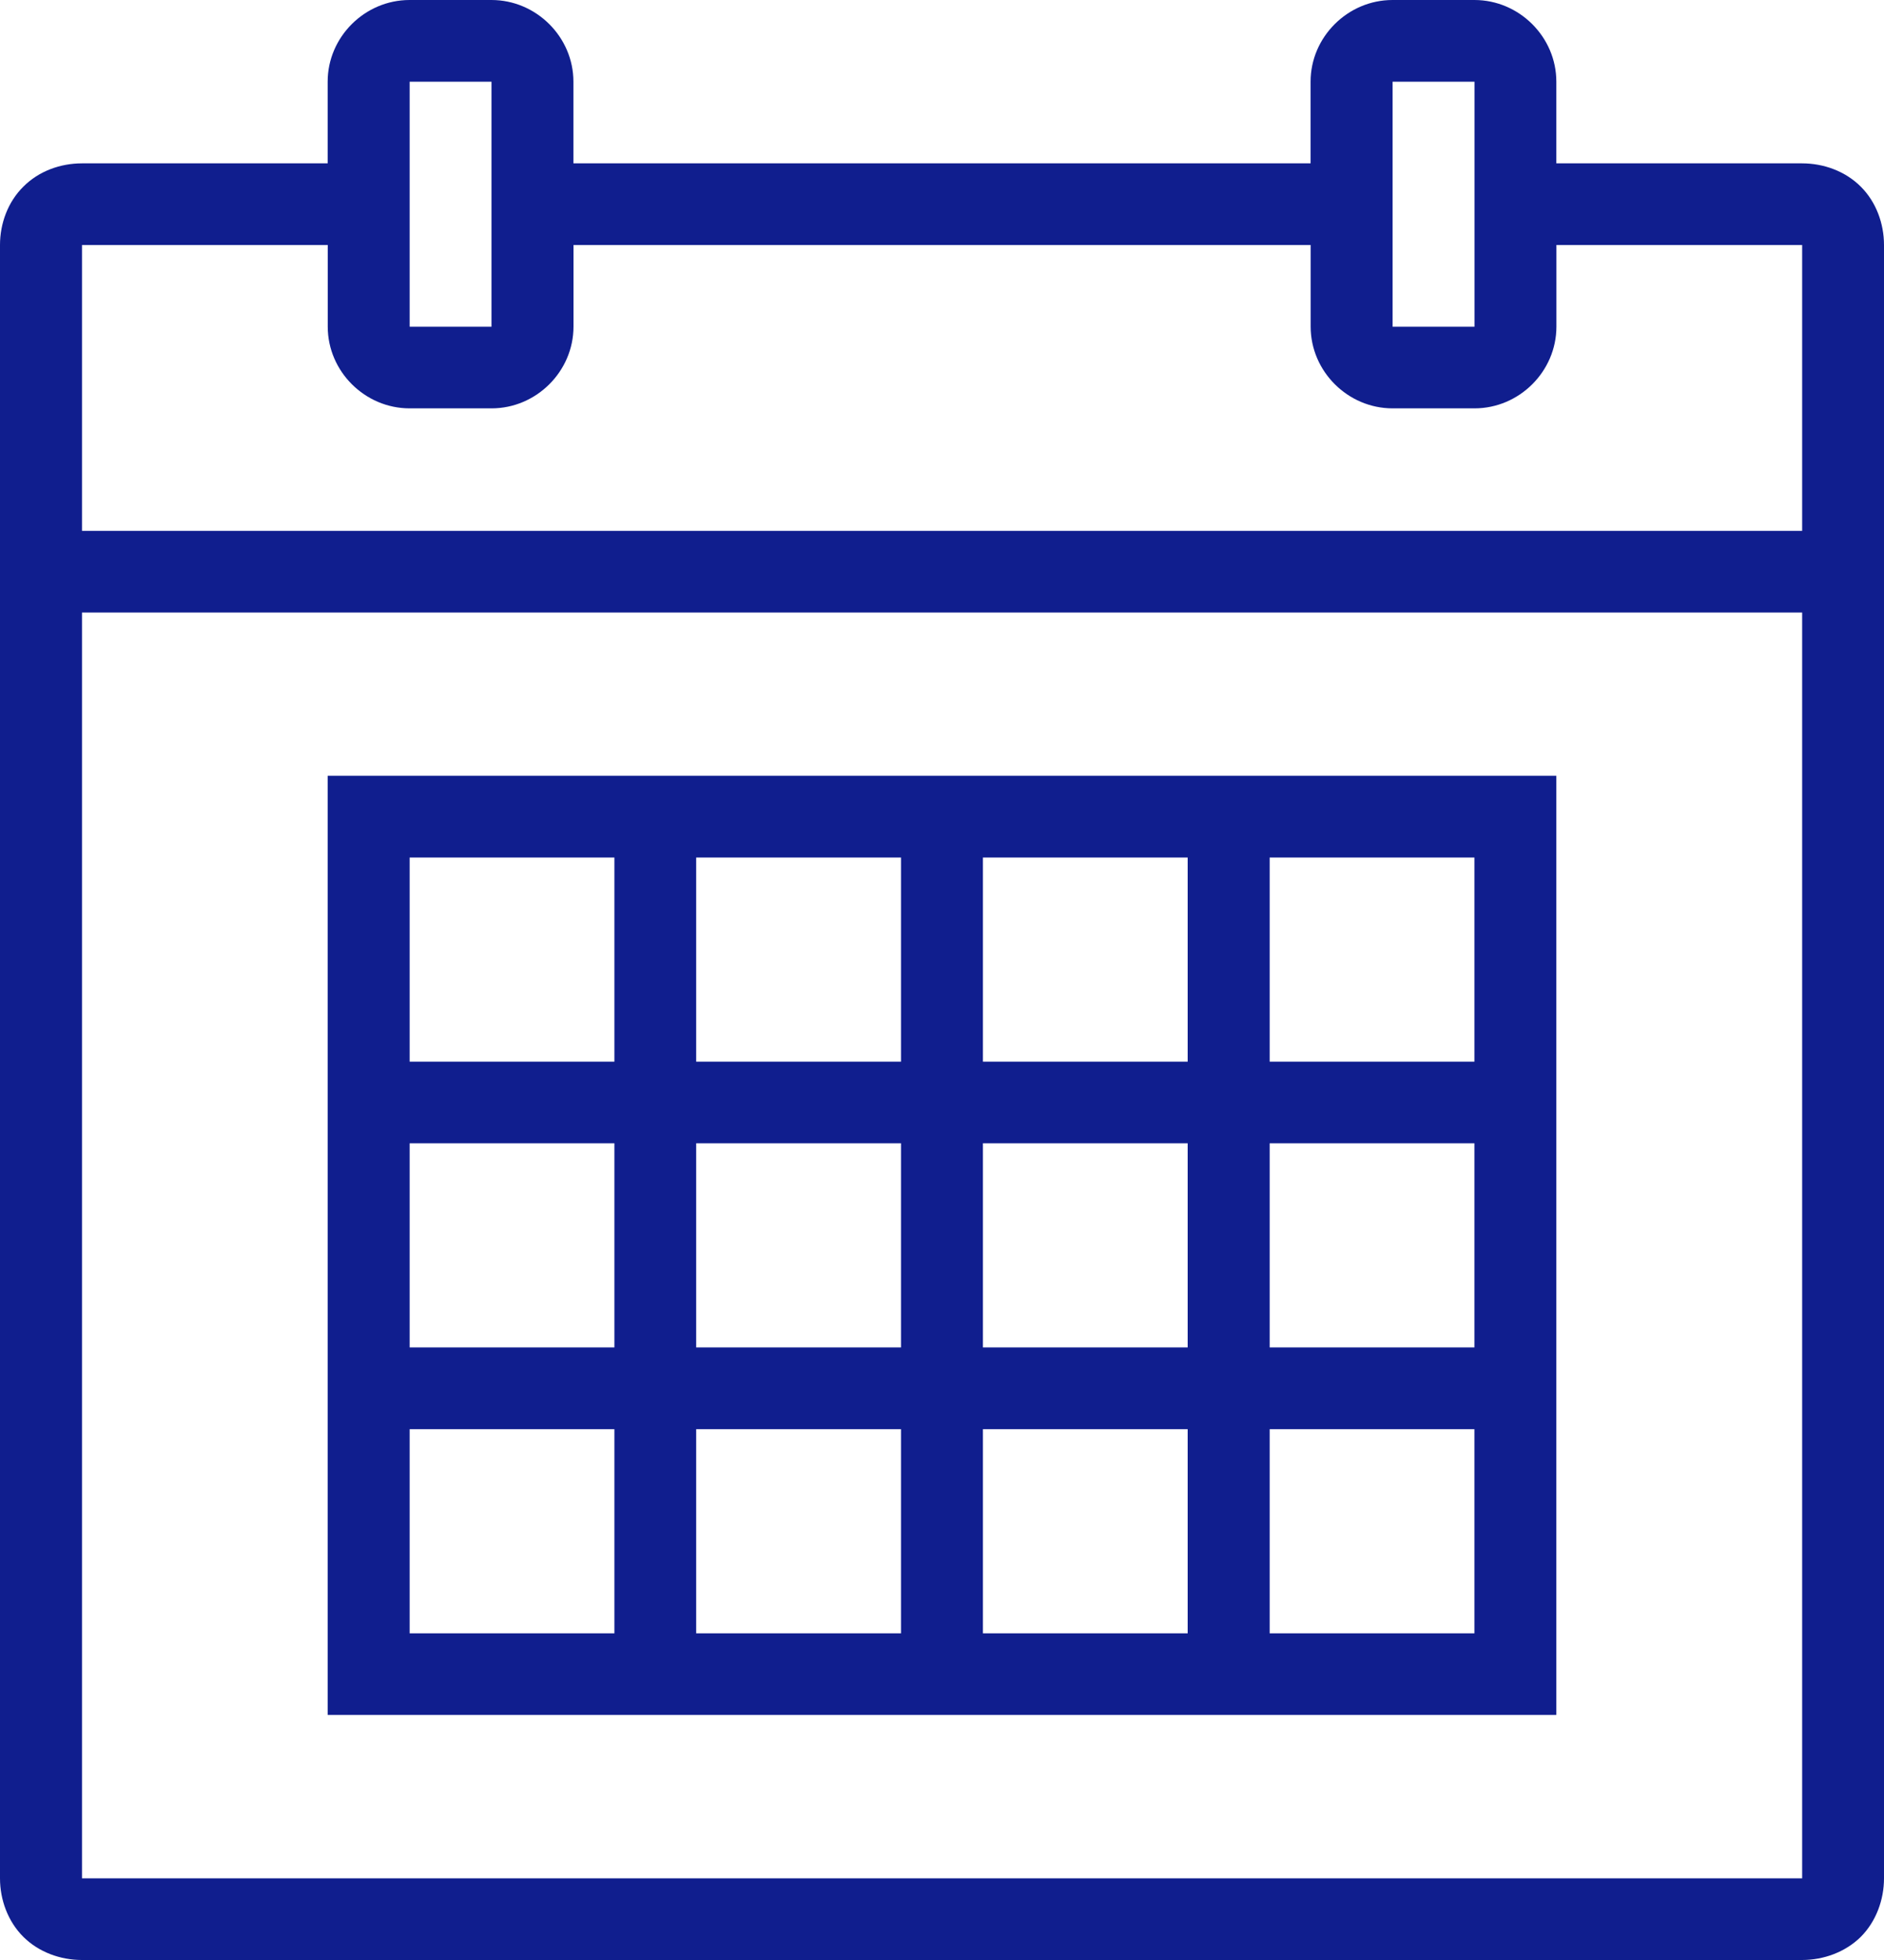 <svg width="25" height="26" viewBox="0 0 25 26" fill="none"
    xmlns="http://www.w3.org/2000/svg">
    <path fill-rule="evenodd" clip-rule="evenodd" d="M4.348 1.083C4.348 0.491 4.84 0 5.435 0H6.522C7.116 0 7.609 0.491 7.609 1.083V2.167H17.391V1.083C17.391 0.491 17.884 0 18.478 0H19.565C20.16 0 20.652 0.491 20.652 1.083V2.167H23.913C24.198 2.167 24.486 2.27 24.692 2.476C24.896 2.679 25 2.966 25 3.25V24.917C25 25.2 24.896 25.488 24.692 25.693C24.486 25.896 24.198 26 23.913 26H1.087C0.802 26 0.514 25.896 0.31 25.693C0.104 25.488 0 25.2 0 24.917V3.25C0 2.966 0.104 2.679 0.31 2.476C0.514 2.27 0.802 2.167 1.087 2.167H4.348V1.083ZM6.522 1.084H5.436V4.334H6.522V1.084ZM18.479 1.084H19.566V4.334H18.479V1.084ZM4.349 3.25H1.088V7.042H23.914V3.25H20.653V4.333C20.653 4.926 20.161 5.417 19.566 5.417H18.479C17.885 5.417 17.392 4.926 17.392 4.333V3.25H7.61V4.333C7.61 4.926 7.117 5.417 6.523 5.417H5.436C4.841 5.417 4.349 4.926 4.349 4.333V3.25ZM1.088 8.125H23.914V24.917H1.088V8.125ZM4.348 22.749V10.291H20.652V22.749H4.348ZM5.436 11.375H8.153V14.083H5.436V11.375ZM11.956 11.375H9.238V14.083H11.956V11.375ZM13.043 11.375H15.76V14.083H13.043V11.375ZM19.565 11.375H16.848V14.083H19.565V11.375ZM5.436 15.166H8.153V17.874H5.436V15.166ZM11.956 15.166H9.238V17.874H11.956V15.166ZM13.043 15.166H15.76V17.874H13.043V15.166ZM19.565 15.166H16.848V17.874H19.565V15.166ZM5.436 18.959H8.153V21.667H5.436V18.959ZM11.956 18.959H9.238V21.667H11.956V18.959ZM13.043 18.959H15.76V21.667H13.043V18.959ZM19.565 18.959H16.848V21.667H19.565V18.959Z" fill="#101E8E"/>
</svg>
